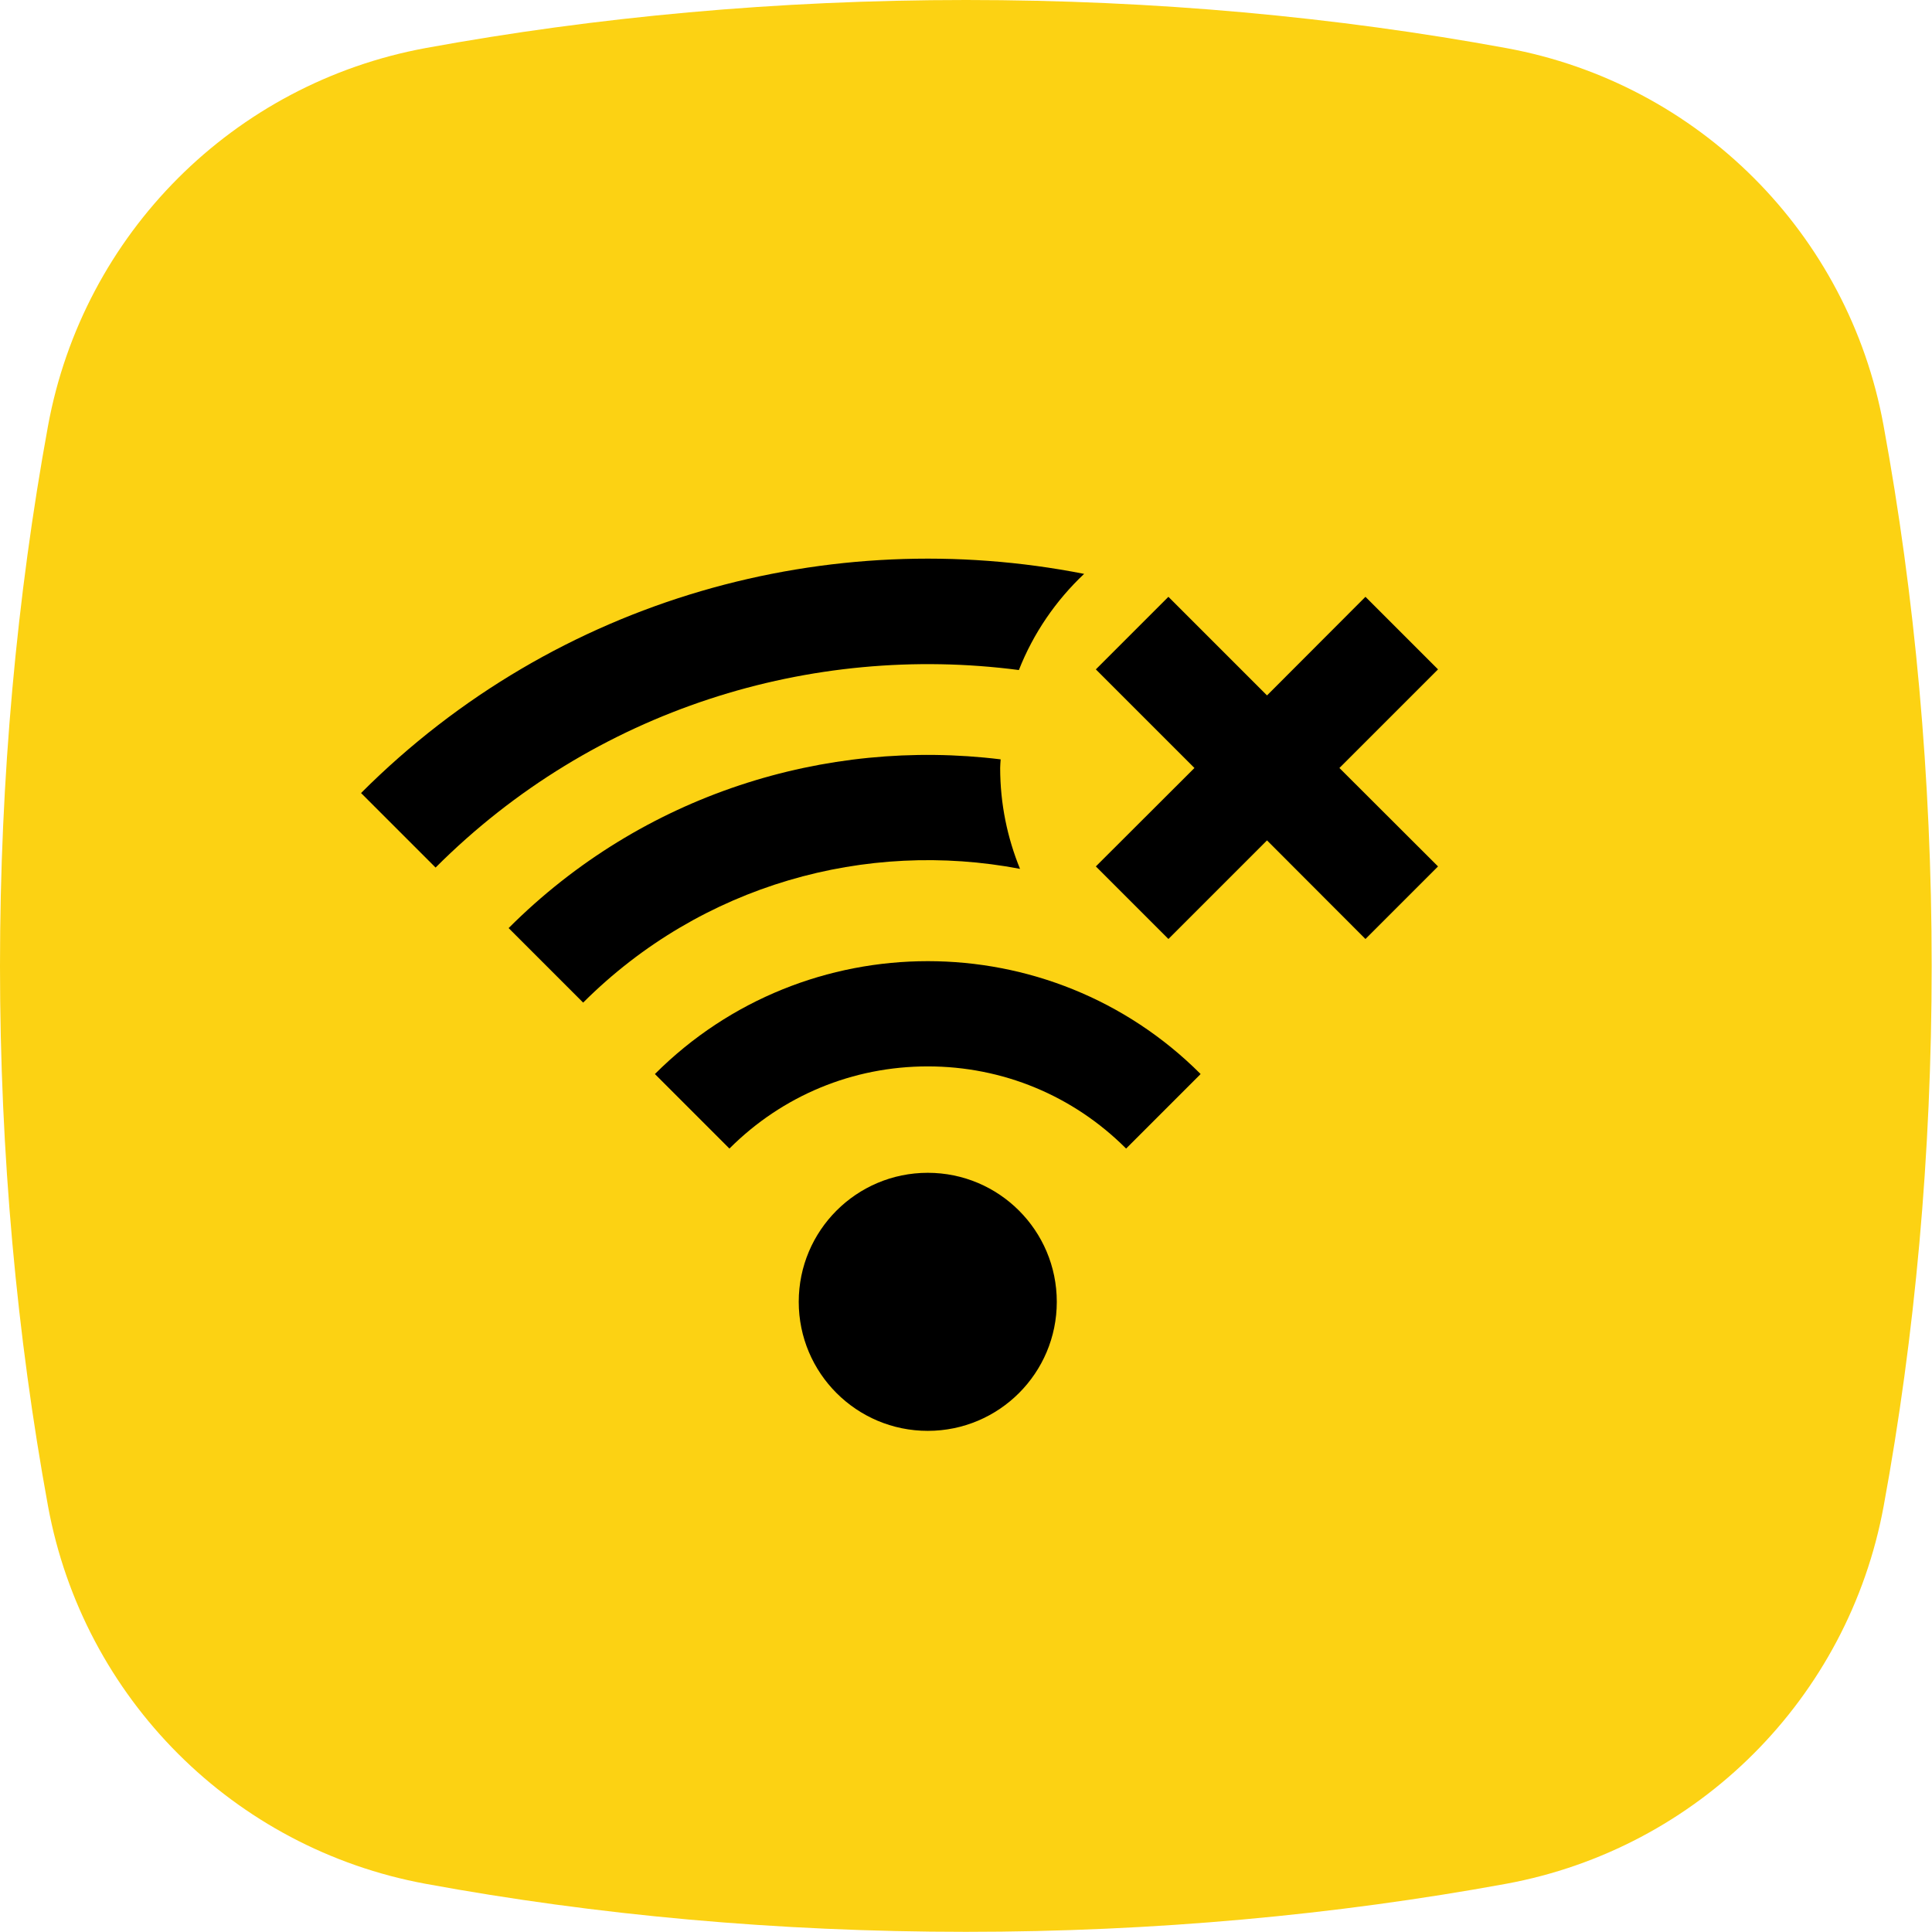 <?xml version="1.0" encoding="utf-8"?>
<!-- Generator: Adobe Illustrator 27.9.0, SVG Export Plug-In . SVG Version: 6.00 Build 0)  -->
<svg version="1.1" id="Vrstva_1" xmlns="http://www.w3.org/2000/svg" xmlns:xlink="http://www.w3.org/1999/xlink" x="0px" y="0px"
	 viewBox="0 0 118.74 118.74" style="enable-background:new 0 0 118.74 118.74;" xml:space="preserve">
<style type="text/css">
	.st0{fill:url(#SVGID_1_);}
	.st1{fill:#0E101F;}
	.st2{fill:#FCD213;}
	.st3{fill:#010202;}
	.st4{fill:none;stroke:#000000;stroke-width:7;stroke-miterlimit:10;}
	.st5{fill:#FDD213;}
	.st6{fill:#6BB42D;}
	.st7{fill:#E83C3D;}
</style>
<path class="st2" d="M26.18,2.95C14.36,5.12,5.12,14.36,2.95,26.18C1.04,36.62,0,47.78,0,59.37s1.04,22.75,2.95,33.19
	c2.17,11.81,11.41,21.05,23.22,23.22c10.44,1.92,21.6,2.95,33.19,2.95s22.75-1.04,33.19-2.95c11.81-2.17,21.05-11.41,23.22-23.22
	c1.92-10.44,2.95-21.6,2.95-33.19c0-11.61-1.04-22.78-2.96-33.23C113.61,14.35,104.39,5.13,92.6,2.96C82.15,1.04,70.98,0,59.37,0
	C47.78,0,36.62,1.04,26.18,2.95z"/>
<g>
	<circle cx="57.02" cy="80.01" r="7.93"/>
	<path d="M40.25,66.01l4.58,4.58c3.26-3.26,7.59-5.05,12.19-5.05s8.93,1.79,12.19,5.05l4.58-4.58
		C64.55,56.76,49.5,56.76,40.25,66.01z"/>
	<path d="M62.62,41.18c0.89-2.26,2.27-4.27,4.01-5.91c-15.59-3.07-32.39,1.41-44.44,13.47l4.58,4.58
		C36.53,43.56,49.88,39.52,62.62,41.18z"/>
	<path d="M62.69,53.4c-0.78-1.91-1.22-4-1.22-6.2c0-0.18,0.02-0.35,0.03-0.53C50.74,45.35,39.5,48.8,31.26,57.04l4.58,4.58
		C43.13,54.34,53.26,51.6,62.69,53.4z"/>
	<polygon points="88.38,41.14 83.92,36.68 77.87,42.74 71.81,36.68 67.35,41.14 73.41,47.2 67.35,53.25 71.81,57.71 77.87,51.65 
		83.92,57.71 88.38,53.25 82.32,47.2 	"/>
</g>
</svg>
